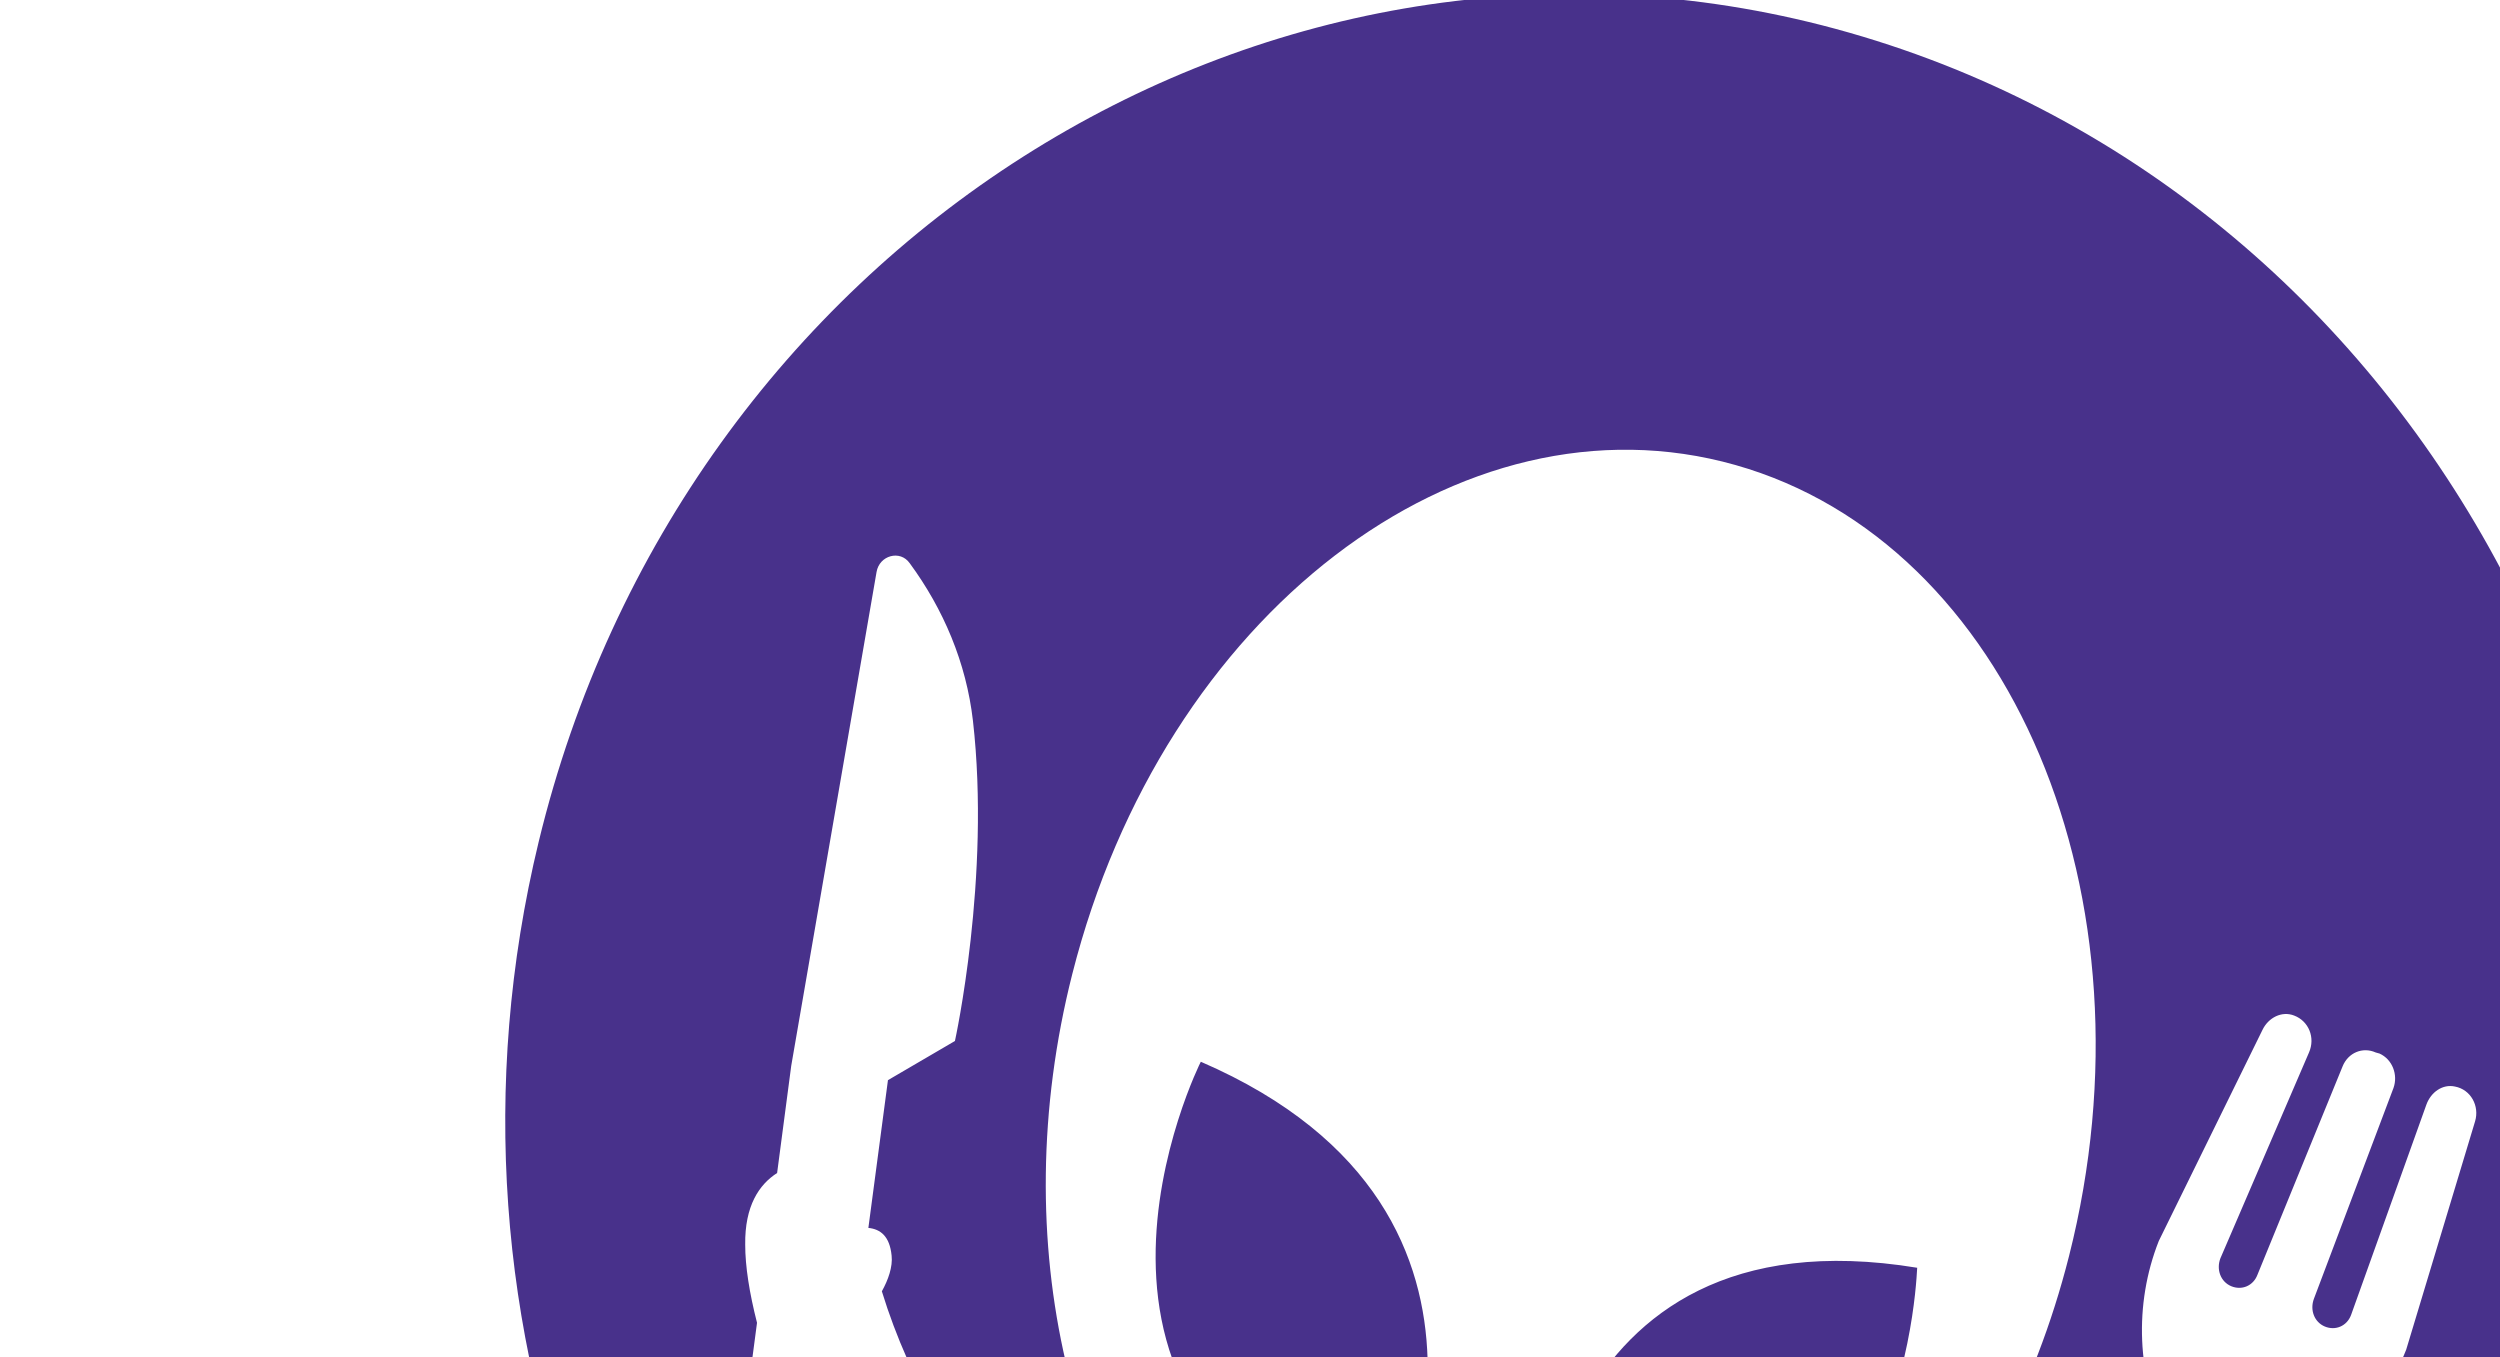 <svg width="700" height="380" viewBox="0 0 550 500" fill="none" xmlns="http://www.w3.org/2000/svg">
<path fill-rule="evenodd" clip-rule="evenodd" d="M12.94 310.116C65.851 91.421 278.187 -43.848 485.803 9.327C700.98 64.644 829.808 295.727 772.115 520.296C726.212 701.36 573.505 822.198 404.714 827.664C403.495 777.531 433.234 732.151 478.462 716.586C507.279 706.813 533.104 694.854 555.022 682.324L548.527 698.954C544.812 708.609 548.187 720.272 556.96 724.63C566.377 729.438 577.429 724.805 581.506 714.718L609.762 643.22C621.325 632.576 629.736 622.377 634.868 613.123C642.874 598.527 640.018 587.815 634.558 580.38L647.849 546.937L650.056 546.223C673.024 538.541 691.701 520.81 700.978 497.206L726.349 413.114C728.042 407.436 724.755 401.42 718.957 400.313C714.405 399.292 710.083 402.351 708.408 406.962L680.649 484.489C679.1 488.601 674.859 490.344 670.969 488.707C667.078 487.07 665.429 482.588 666.978 478.476L696.281 400.851C698.02 395.99 695.915 390.308 691.143 388.153L690.434 387.953L689.725 387.752C684.952 385.597 679.577 387.822 677.538 392.866L646.171 469.639C644.622 473.751 640.381 475.494 636.491 473.857C632.601 472.22 630.951 467.738 632.5 463.626L665.158 387.754C667.559 382.278 665.045 376.212 659.737 374.173C655.137 372.336 650.171 374.944 648.023 379.422L609.816 457.202C600.602 480.557 601.659 507.356 612.932 529.821L614.143 532.038L594.294 582.36C590.404 580.723 586.416 581.468 582.706 587.109C579.849 591.386 579.448 597.964 579.646 604.177C529.183 650.38 458.127 666.929 411.272 672.932C405.267 673.64 400.183 668.721 399.985 662.508C399.77 657.361 403.163 652.969 407.75 651.859C483.33 634.45 551.47 562.47 576.733 462.823C610.29 330.458 555.221 200.031 453.851 171.322C352.48 142.614 243.087 226.467 209.53 358.831C184.33 458.229 209.463 556.891 266.445 611.841C269.892 615.227 270.753 620.824 268.132 625.167C265.022 630.443 258.354 631.767 253.49 627.98C214.933 597.253 160.297 544.038 139.369 475.743C141.69 471.582 143.429 466.721 142.961 462.574C142.244 455.411 138.843 452.842 134.4 452.387L141.615 397.951L166.293 383.525C166.293 383.525 179.535 323.301 172.919 265.484C170.469 244.179 162.061 224.399 149.631 207.495C146.092 202.478 138.462 204.6 137.415 210.727L105.977 392.676L100.779 432.158C94.124 436.43 88.837 444.301 89.025 458.541C89.016 466.569 90.581 476.381 93.373 487.343L82.104 572.752C80.69 583.326 87.36 592.978 97.365 594.473C107.37 595.968 116.501 588.918 117.916 578.344L121.222 553.315C134.605 577.449 152.287 603.603 174.367 629.396C206.344 667.093 211.576 722.377 186.441 765.582C44.376 672.617 -30.567 489.718 12.94 310.116ZM326.313 568.138C326.313 568.138 387.101 447.523 256.88 391.17C256.941 390.923 189.269 525.931 326.313 568.138ZM379.5 582.009C379.5 582.009 382.312 444.327 520.81 467.07C520.806 467.064 520.801 467.119 520.794 467.233C520.789 467.325 520.782 467.455 520.772 467.622C520.223 477.613 512.428 619.334 379.5 582.009Z" fill="#48318b60"/>
</svg>
